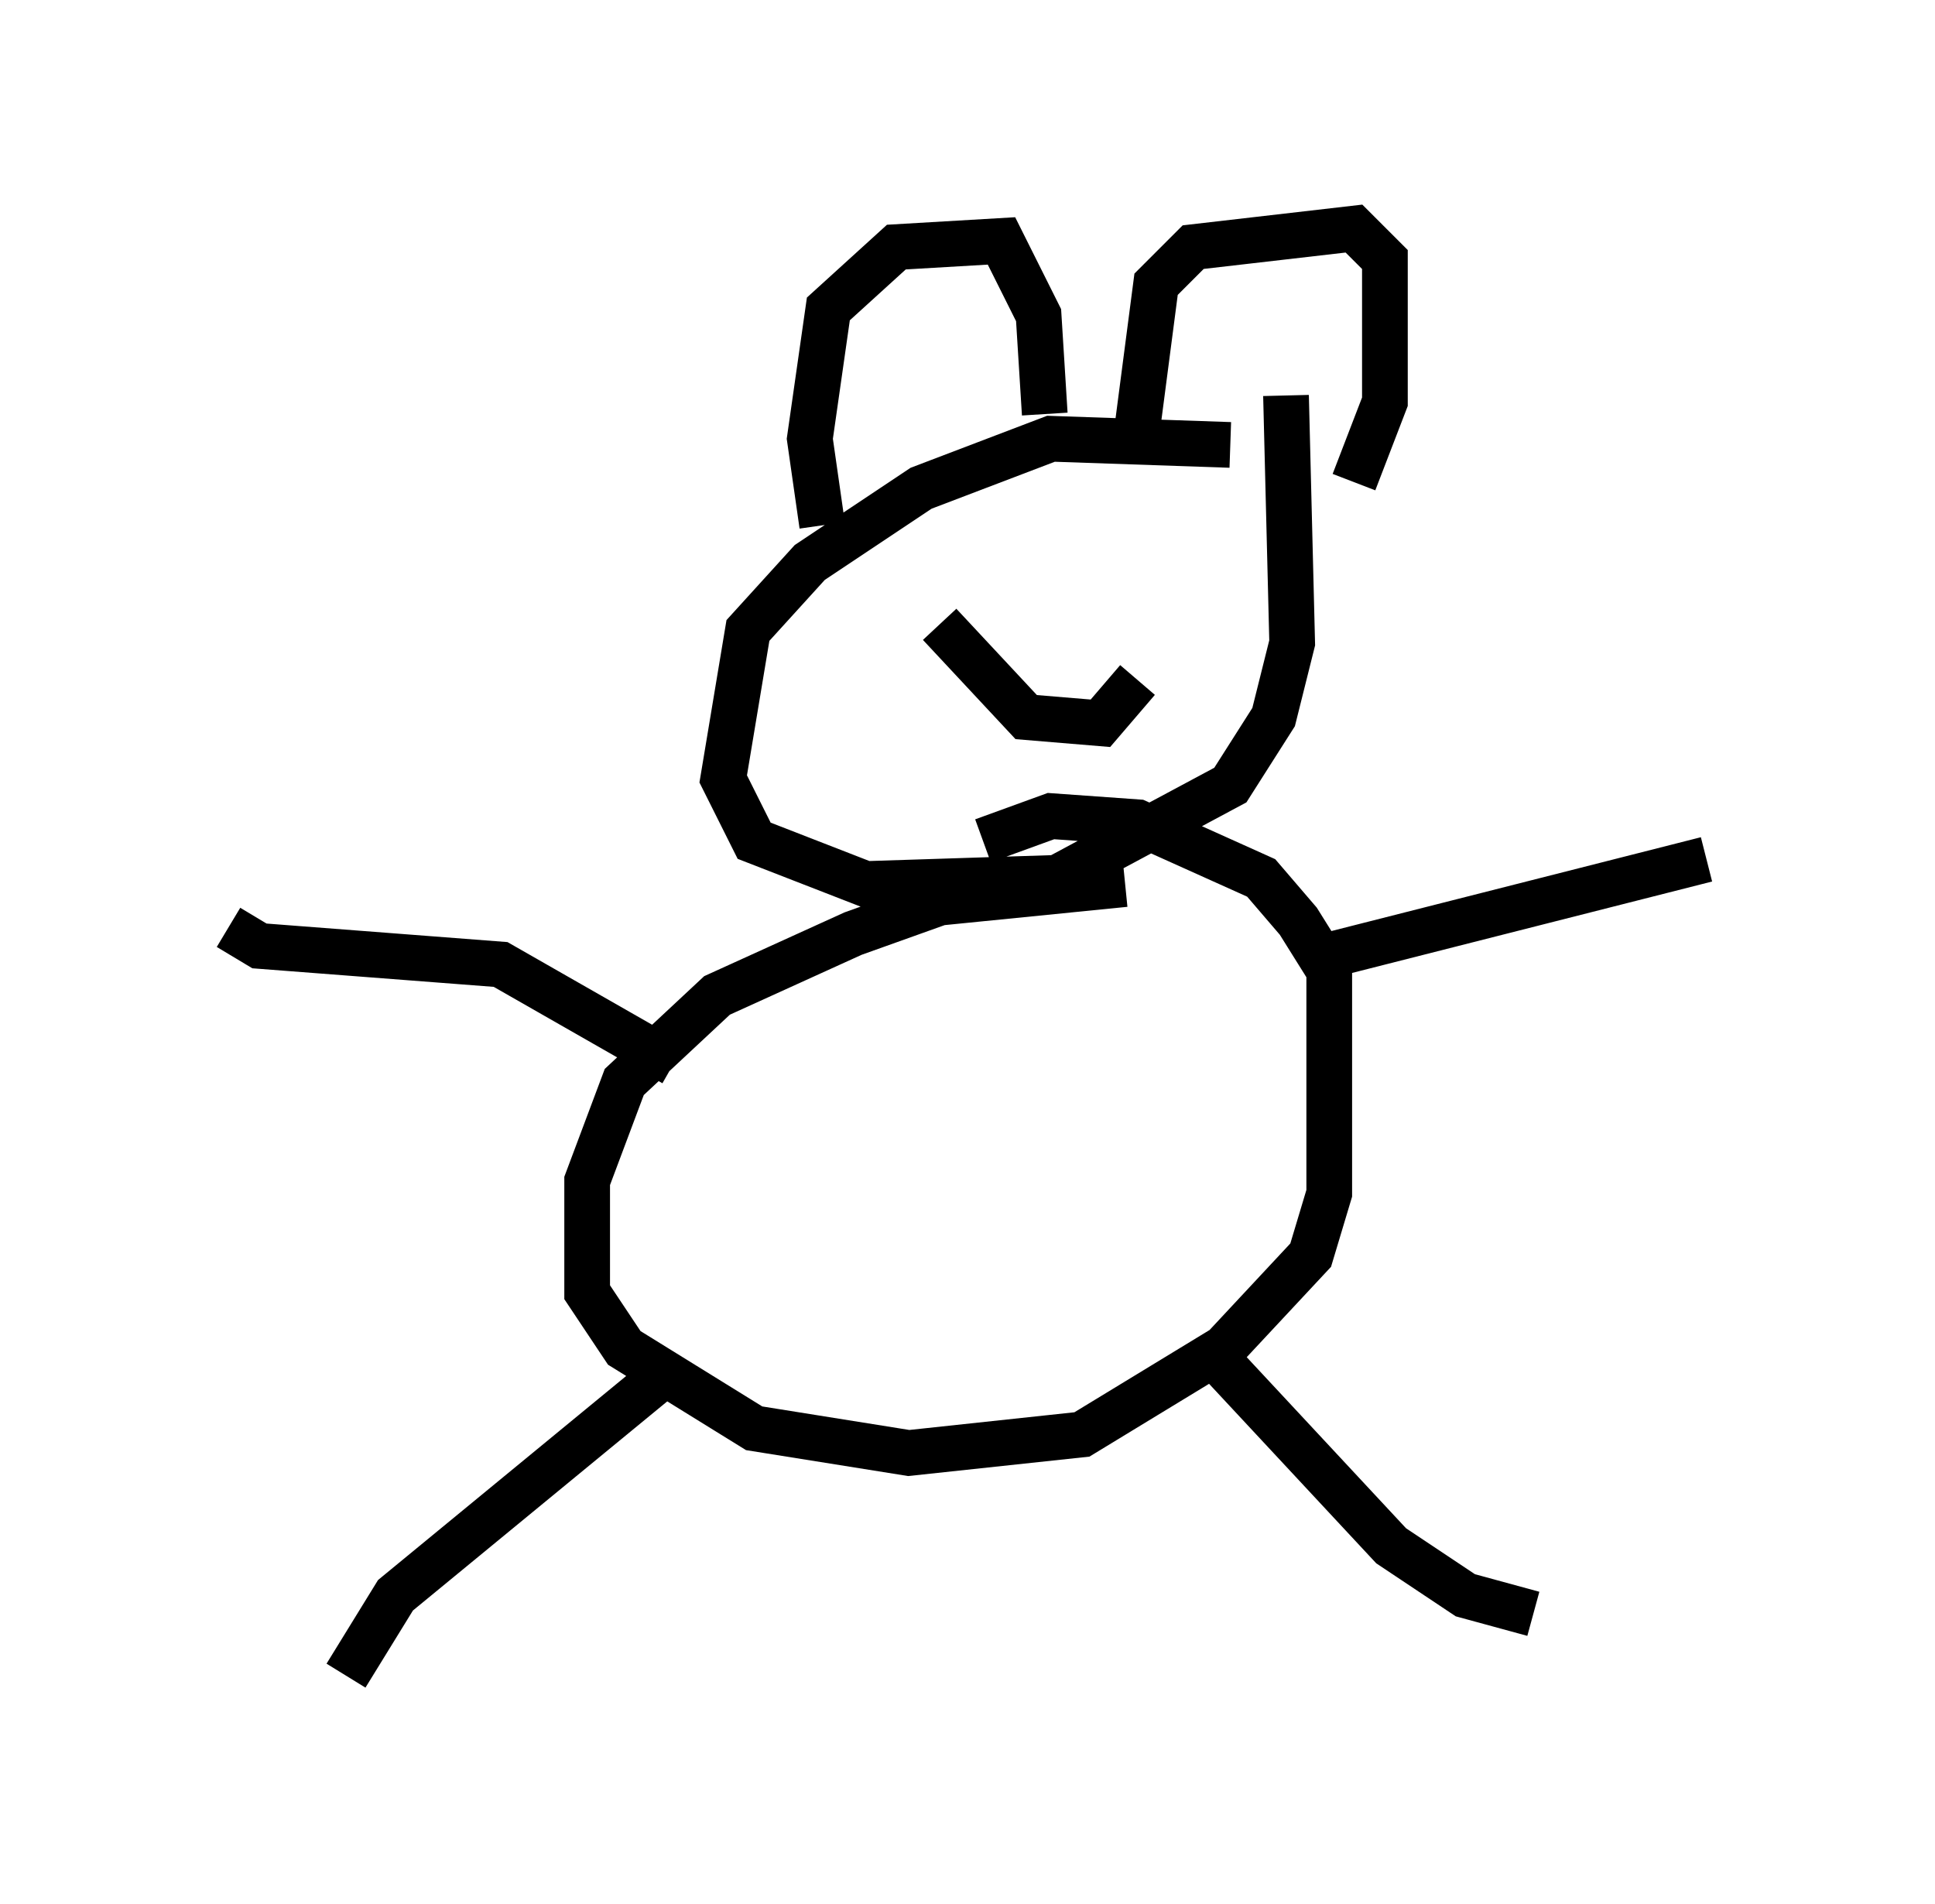 <?xml version="1.0" encoding="utf-8" ?>
<svg baseProfile="full" height="41.664" version="1.1" width="42.341" xmlns="http://www.w3.org/2000/svg" xmlns:ev="http://www.w3.org/2001/xml-events" xmlns:xlink="http://www.w3.org/1999/xlink"><defs /><rect fill="white" height="41.664" width="42.341" x="0" y="0" /><path d="M30.169, 10.413 m-3.248, -0.677 l-3.924, -0.135 -2.842, 1.083 l-2.436, 1.624 -1.353, 1.488 l-0.541, 3.248 0.677, 1.353 l2.436, 0.947 4.195, -0.135 l3.789, -2.03 0.947, -1.488 l0.406, -1.624 -0.135, -5.413 m-10.149, 2.842 l-0.271, -1.894 0.406, -2.842 l1.488, -1.353 2.3, -0.135 l0.812, 1.624 0.135, 2.165 m2.03, 0.271 l0.406, -3.112 0.812, -0.812 l3.518, -0.406 0.677, 0.677 l0.0, 3.112 -0.677, 1.759 m-5.007, 8.796 l-4.059, 0.406 -1.894, 0.677 l-2.977, 1.353 -2.03, 1.894 l-0.812, 2.165 0.0, 2.436 l0.812, 1.218 2.842, 1.759 l3.383, 0.541 3.789, -0.406 l3.112, -1.894 1.894, -2.03 l0.406, -1.353 0.0, -4.871 l-0.677, -1.083 -0.812, -0.947 l-2.706, -1.218 -1.894, -0.135 l-1.488, 0.541 m-6.766, 11.502 l-6.089, 5.007 -1.083, 1.759 m19.215, -6.766 l3.654, 3.924 1.624, 1.083 l1.488, 0.406 m-4.736, -14.344 l8.525, -2.165 m-22.598, 4.465 l-3.789, -2.165 -5.277, -0.406 l-0.677, -0.406 m15.561, -6.631 l1.894, 2.03 1.624, 0.135 l0.812, -0.947 " fill="none" stroke="black" stroke-width="1" /></svg>